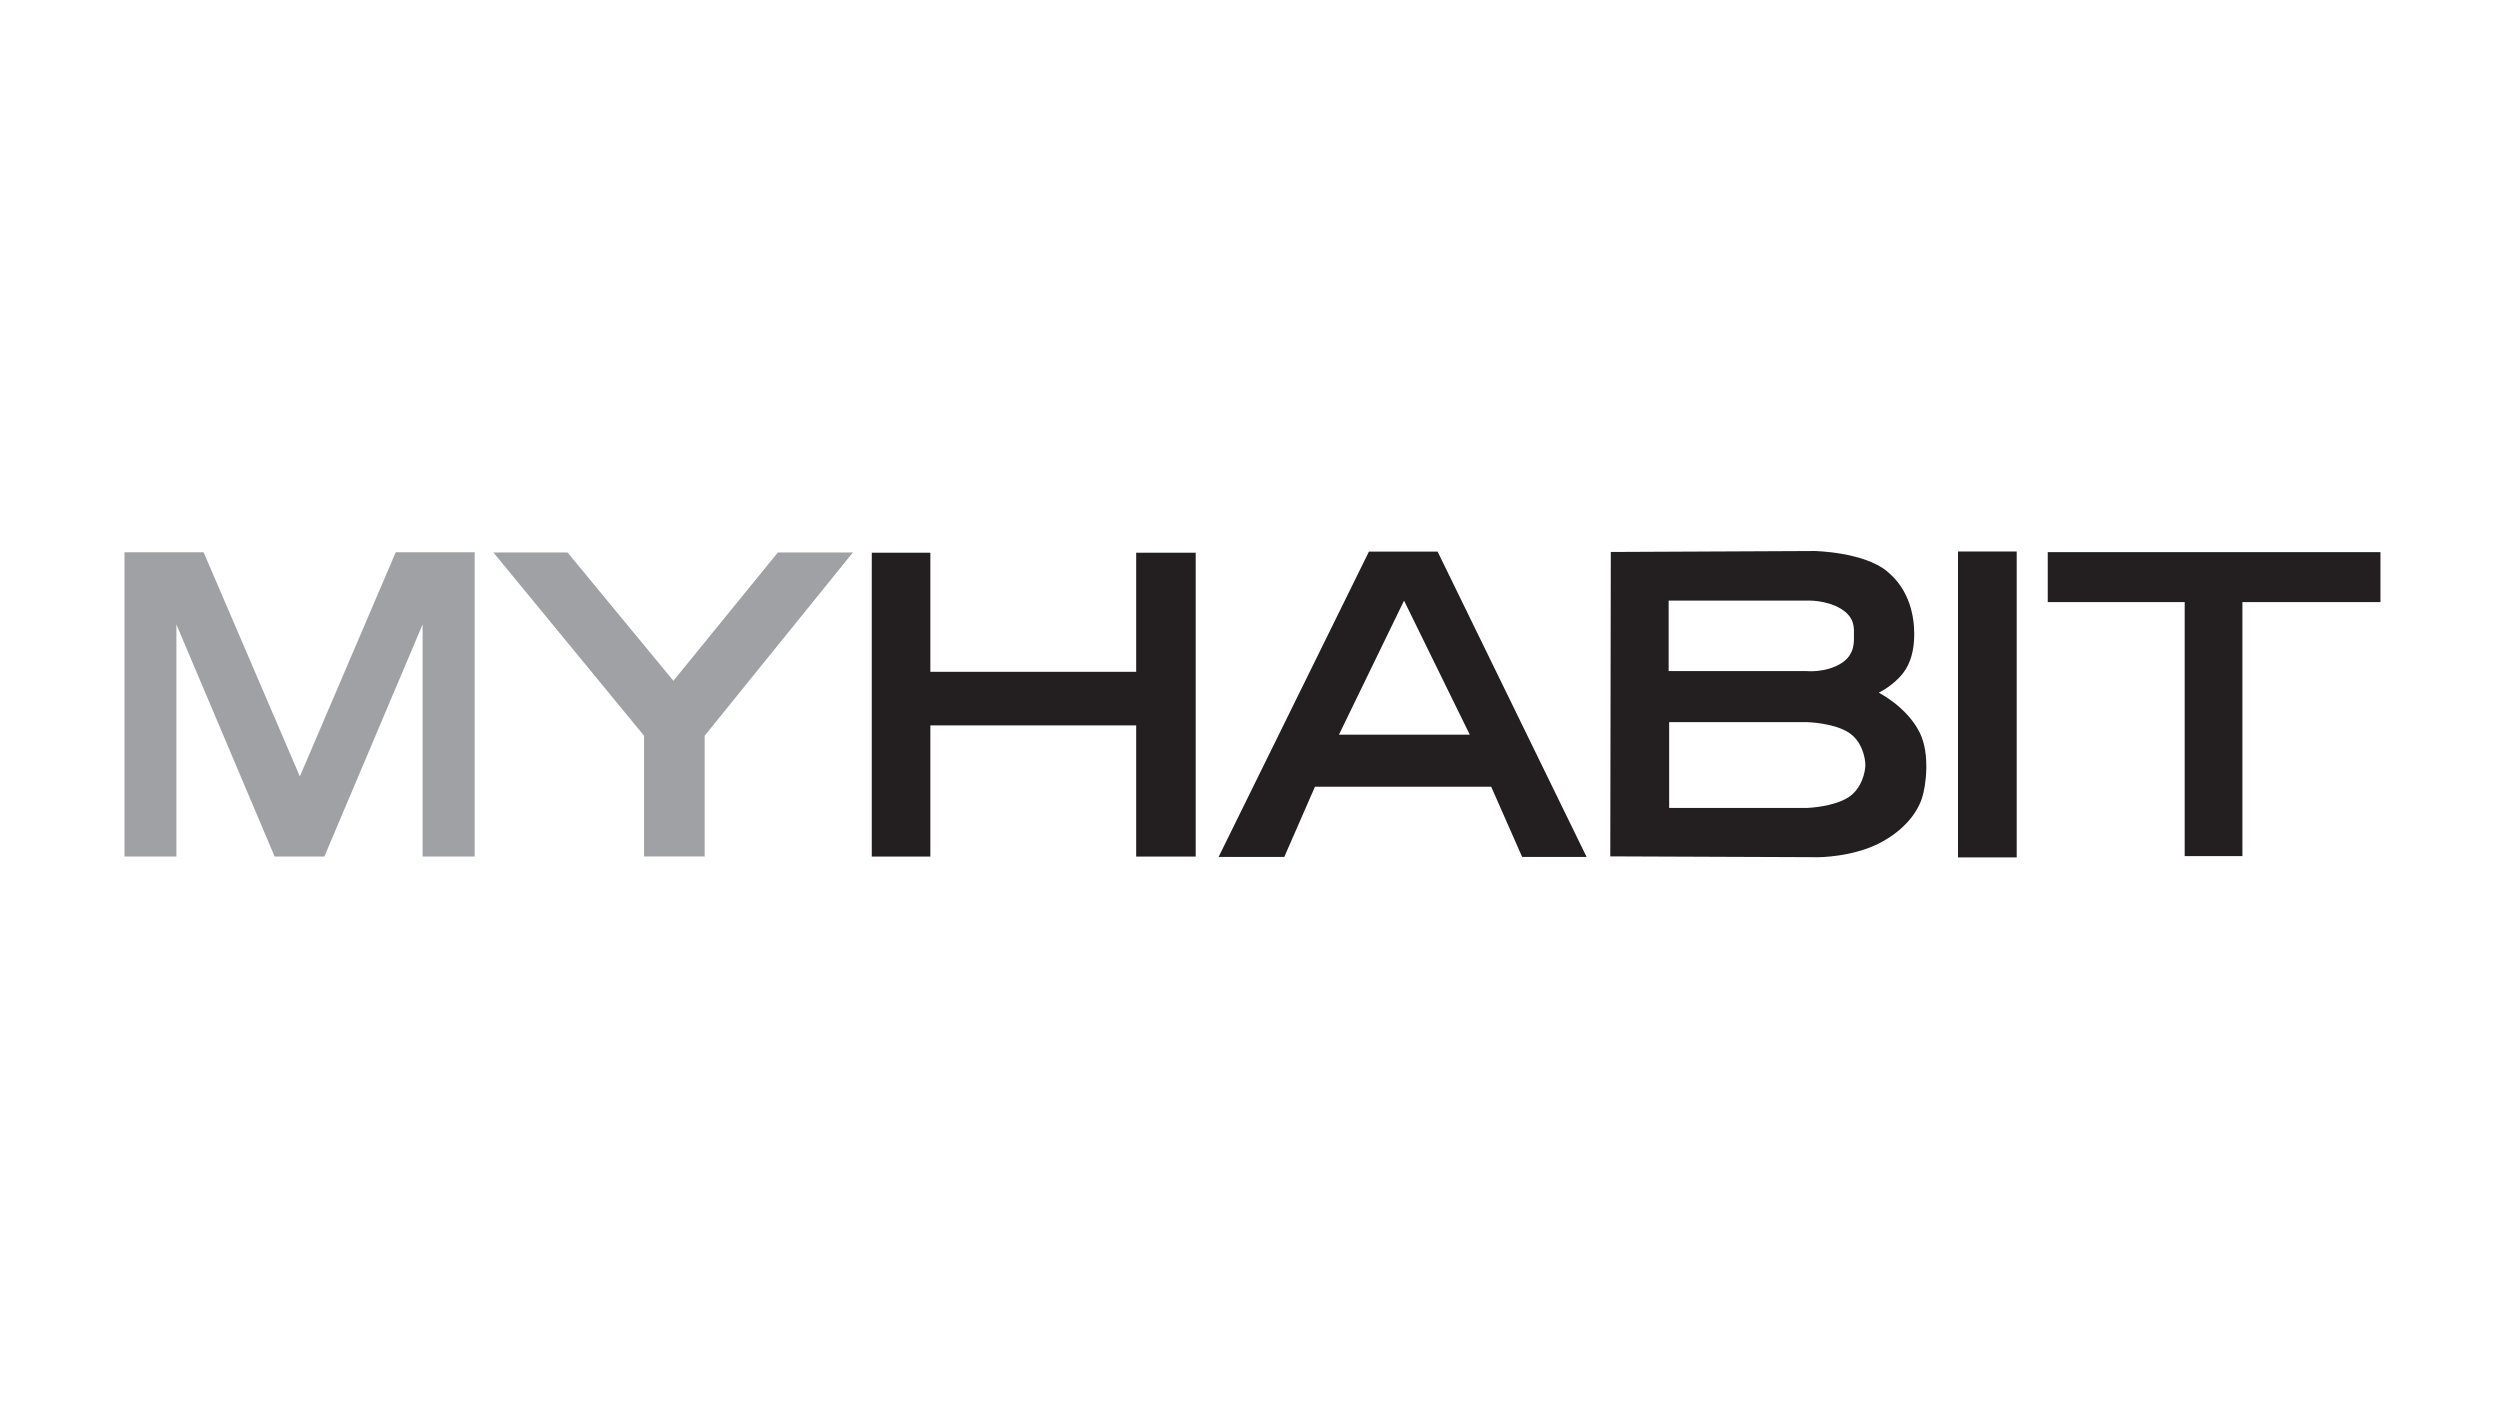 <?xml version="1.0" encoding="UTF-8" standalone="no"?>
<svg width="320px" height="180px" viewBox="0 0 320 180" version="1.1" xmlns="http://www.w3.org/2000/svg" xmlns:xlink="http://www.w3.org/1999/xlink">
    <!-- Generator: Sketch 40.3 (33839) - http://www.bohemiancoding.com/sketch -->
    <title>MYHABIT</title>
    <desc>Created with Sketch.</desc>
    <defs></defs>
    <g id="Page-1" stroke="none" stroke-width="1" fill="none" fill-rule="evenodd">
        <g id="MYHABIT">
            <g id="Group-2">
                <rect id="Rectangle-3" fill="#FFFFFF" x="0" y="0" width="320" height="180"></rect>
                <g id="Group" transform="translate(15, 70)">
                    <polygon id="Path-11" fill="#231F20" points="247.112 7.069 264.64 7.069 264.64 39.582 272.029 39.582 272.029 7.069 289.699 7.069 289.699 0.673 247.112 0.673"></polygon>
                    <polygon id="Path-10" fill="#231F20" points="235.623 0.591 235.623 39.748 243.138 39.748 243.138 0.591"></polygon>
                    <path d="M191.183,0.652 L191.115,39.616 L217.815,39.721 C217.815,39.721 222.05,39.706 225.482,37.971 C228.288,36.552 230.253,34.441 231.01,32.177 C231.524,30.64 232.066,26.52 230.748,23.824 C229.116,20.487 225.482,18.664 225.482,18.664 C225.482,18.664 227.337,17.787 228.599,16.15 C229.546,14.922 230.021,13.244 230.021,11.193 C230.021,9.041 229.536,5.586 226.534,3.119 C223.531,0.652 217.277,0.53 217.277,0.53 L191.183,0.652 Z M198.652,22.434 L198.652,33.414 L216.311,33.414 C216.311,33.414 219.598,33.316 221.576,32.068 C223.308,30.974 223.765,28.779 223.765,27.924 C223.765,27.048 223.357,24.841 221.576,23.729 C219.637,22.518 216.311,22.434 216.311,22.434 L198.652,22.434 Z M198.587,6.875 L198.587,15.9 L216.246,15.9 C216.246,15.9 218.709,16.144 220.687,14.896 C222.419,13.802 222.306,12.177 222.306,11.323 C222.306,10.447 222.468,9.068 220.687,7.955 C218.748,6.744 216.246,6.875 216.246,6.875 L198.587,6.875 Z" id="Combined-Shape" fill="#231F20"></path>
                    <path d="M140.98,39.688 L149.388,39.688 L153.317,30.698 L175.871,30.698 L179.834,39.688 L188.084,39.688 L169.013,0.604 L160.223,0.604 L140.98,39.688 Z M164.717,6.883 L156.387,24.034 L173.129,24.034 L164.717,6.883 Z" id="Combined-Shape" fill="#231F20"></path>
                    <polygon id="Path-5" fill="#231F20" points="96.588 0.748 96.588 39.641 104.086 39.641 104.086 22.85 130.431 22.85 130.431 39.641 138.05 39.641 138.05 0.748 130.431 0.748 130.431 15.992 104.086 15.992 104.086 0.748"></polygon>
                    <polygon id="Path-4" fill="#9FA1A4" points="48.155 0.716 67.437 24.173 67.437 39.626 75.197 39.626 75.197 24.173 94.169 0.716 84.566 0.716 71.195 17.141 57.645 0.716"></polygon>
                    <polygon id="Path-3" fill="#9FA1A4" points="0.933 0.687 0.933 39.632 7.579 39.632 7.579 9.93 20.152 39.632 26.521 39.632 39.092 9.93 39.092 39.632 45.758 39.632 45.758 0.687 35.657 0.687 23.381 29.384 11.061 0.687"></polygon>
                </g>
            </g>
        </g>
    </g>
</svg>